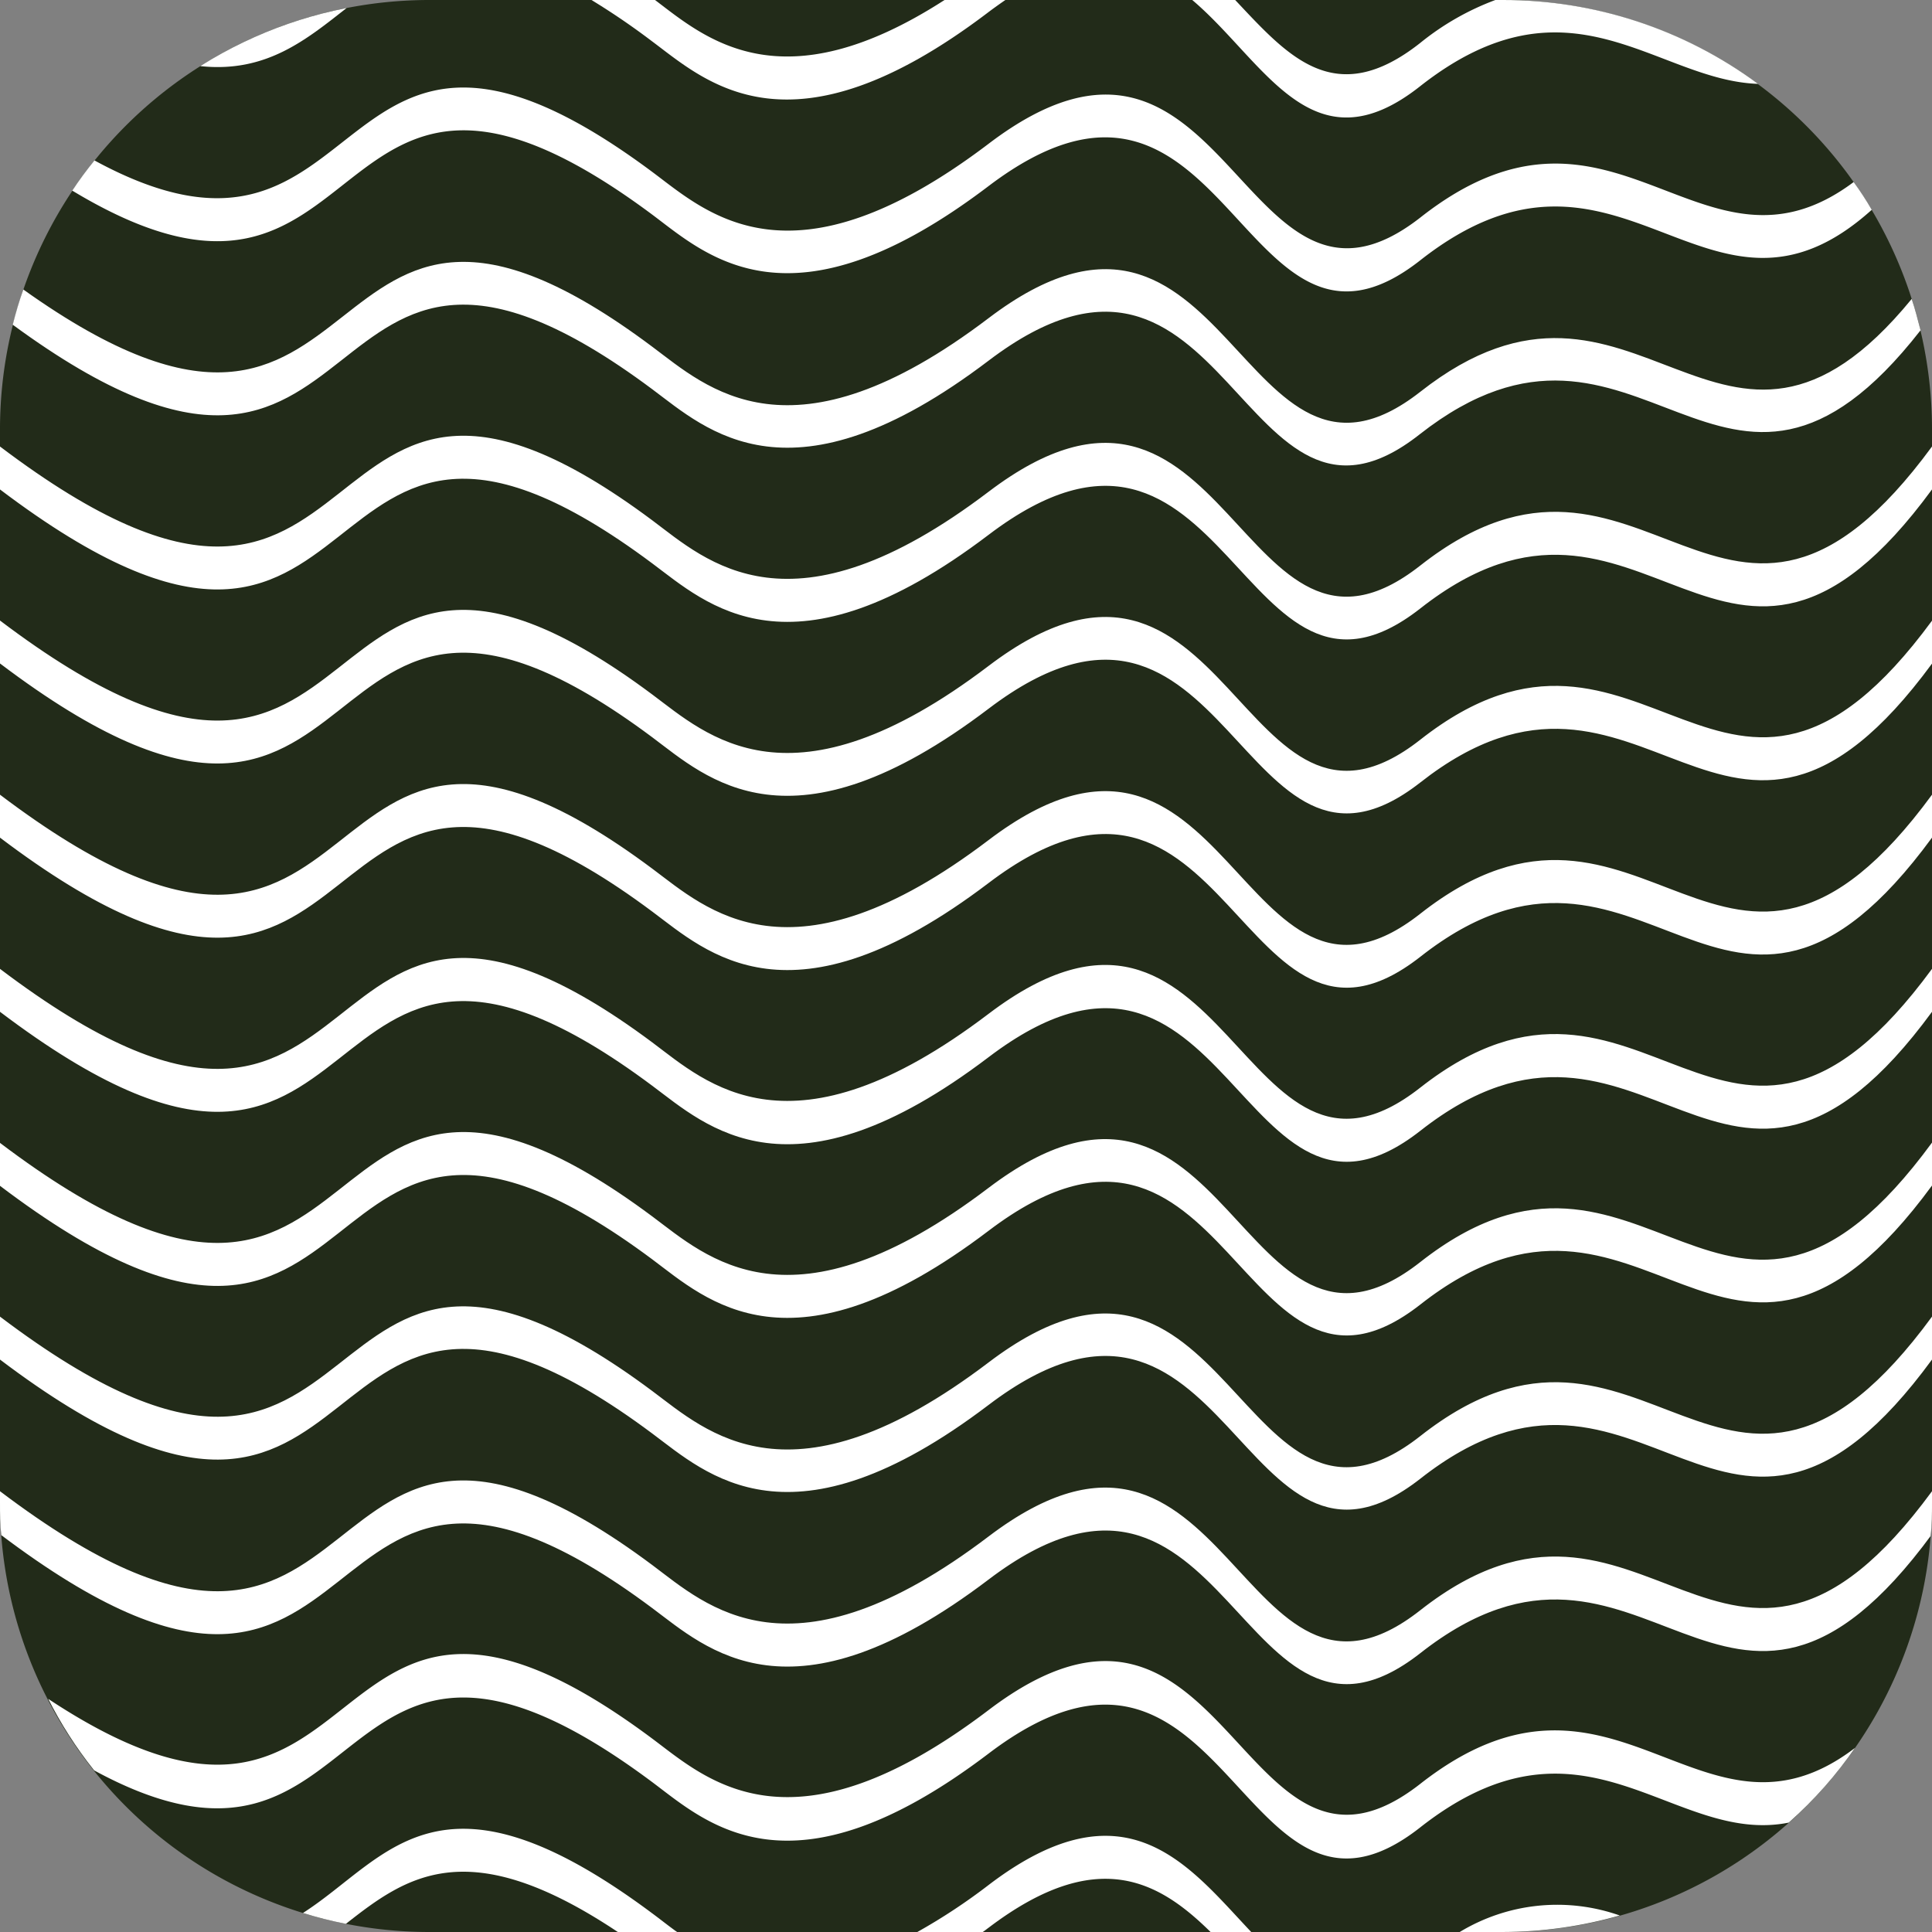 <svg xmlns="http://www.w3.org/2000/svg" xmlns:xlink="http://www.w3.org/1999/xlink" viewBox="0 0 135 135"><rect x="0" y="0" width="135" height="135" fill="#808080" stroke="none"/><defs><style>.cls-1{fill:none;}.cls-2{fill:#222b19;}.cls-3{clip-path:url(#clip-path);}.cls-4{fill:#fff;}</style><clipPath id="clip-path"><path class="cls-1" d="M135,30v75c0,.78,0,1.56-.1,2.33h0a29.52,29.52,0,0,1-5.25,14.76,0,0,0,0,1,0,0h0a28.77,28.77,0,0,1-4.62,5.23,29.62,29.62,0,0,1-11.79,6.51h0A30.11,30.11,0,0,1,105,135H30a29.56,29.56,0,0,1-5.83-.57,28.14,28.14,0,0,1-3-.76,29.86,29.86,0,0,1-14.62-10,28.75,28.75,0,0,1-3.2-5A29.46,29.46,0,0,1,.09,107.27C0,106.52,0,105.76,0,105V30a30.36,30.36,0,0,1,.89-7.31c.21-.83.45-1.66.74-2.46a29.1,29.1,0,0,1,3.42-6.91c.48-.73,1-1.43,1.55-2.11A30,30,0,0,1,30,0h75a29.91,29.91,0,0,1,17.84,5.86,29.55,29.55,0,0,1,6.68,6.85,22.44,22.44,0,0,1,1.27,1.95,28.88,28.88,0,0,1,2.79,6.2c.24.73.45,1.46.62,2.22h0A30.25,30.25,0,0,1,135,30Z"/></clipPath></defs><g id="Layer_2" data-name="Layer 2"><g id="Layer_6" data-name="Layer 6"><path class="cls-2" d="M30,0h75a30,30,0,0,1,30,30v75a30,30,0,0,1-30,30H30A30,30,0,0,1,0,105V30A30,30,0,0,1,30,0Z"/><g class="cls-3"><path class="cls-4" d="M14,4.62A29.41,29.41,0,0,1,24.22.56C21.39,2.78,18.59,5.11,14,4.62Z"/><path class="cls-4" d="M66,0h4.25c-.39.27-.8.56-1.21.87-13.83,10.5-19.71,4.82-23.5,2A49.91,49.91,0,0,0,41.33,0h4.44C49.27,2.65,54.57,7.37,66,0Z"/><path class="cls-4" d="M122.84,5.86c-7.13-.24-13.13-8.07-23.6.16C91.68,12,88.39,4.3,83.31,0h3C90,3.92,93.27,7.71,99.24,3a18.65,18.65,0,0,1,5.25-3H105A29.91,29.91,0,0,1,122.84,5.86Z"/><path class="cls-4" d="M130.79,14.66C119.3,25,113.3,7.14,99.24,18.19,86.66,28.08,85.89.27,69.08,13c-13.83,10.5-19.71,4.83-23.5,2C21.75-2.74,26.88,26.5,5.05,13.32c.48-.73,1-1.43,1.55-2.11,20,10.88,15.74-16.52,39,.82,3.79,2.82,9.67,8.5,23.5-2,16.81-12.76,17.58,15,30.16,5.16,13.53-10.64,19.6,5.53,30.28-2.48A22.44,22.44,0,0,1,130.79,14.66Z"/><path class="cls-4" d="M134.2,23.08h0c-13.84,17.74-19.57-4.83-35,7.27C86.66,40.24,85.89,12.44,69.08,25.2c-13.83,10.5-19.71,4.82-23.5,2C20.35,8.38,27.59,42.28.89,22.69c.21-.83.45-1.66.74-2.46,25.82,18.42,19-14.68,43.95,4,3.79,2.82,9.67,8.5,23.5-2,16.81-12.76,17.58,15,30.16,5.15,15.15-11.91,21,9.8,34.34-6.49C133.82,21.59,134,22.32,134.2,23.08Z"/><path class="cls-4" d="M99.24,39.52c-12.58,9.89-13.35-17.91-30.16-5.16-13.83,10.5-19.71,4.83-23.5,2C20.07,17.33,27.75,52.2,0,31.2v3c27.75,21,20.07-13.87,45.58,5.17,3.79,2.82,9.67,8.5,23.5-2,16.81-12.76,17.58,15,30.16,5.15C114.92,30.2,120.58,53.87,135,34.2v-3C120.58,50.86,114.92,27.2,99.24,39.52Z"/><path class="cls-4" d="M99.24,51.69c-12.58,9.88-13.35-17.92-30.16-5.16-13.83,10.5-19.71,4.82-23.5,2C20.07,29.5,27.75,64.36,0,43.36v3c27.75,21,20.07-13.87,45.58,5.16,3.79,2.83,9.67,8.5,23.5-2,16.81-12.76,17.58,15,30.16,5.16C114.92,42.37,120.58,66,135,46.37v-3C120.58,63,114.92,39.36,99.24,51.69Z"/><path class="cls-4" d="M99.24,63.85C86.66,73.74,85.89,45.94,69.08,58.7c-13.83,10.5-19.71,4.82-23.5,2C20.07,41.67,27.75,76.53,0,55.53v3c27.75,21,20.07-13.86,45.58,5.17,3.79,2.82,9.67,8.5,23.5-2,16.81-12.76,17.58,15,30.16,5.16C114.92,54.53,120.58,78.2,135,58.53v-3C120.58,75.2,114.92,51.53,99.24,63.85Z"/><path class="cls-4" d="M99.24,76c-12.58,9.89-13.35-17.91-30.16-5.16-13.83,10.5-19.71,4.83-23.5,2C20.07,53.83,27.75,88.7,0,67.7v3c27.75,21,20.07-13.87,45.58,5.17,3.79,2.82,9.67,8.5,23.5-2,16.81-12.76,17.58,15,30.16,5.15C114.92,66.7,120.58,90.37,135,70.7v-3C120.58,87.36,114.92,63.7,99.24,76Z"/><path class="cls-4" d="M99.24,88.19C86.66,98.07,85.89,70.27,69.08,83c-13.83,10.5-19.71,4.82-23.5,2C20.07,66,27.75,100.86,0,79.86v3C27.75,103.87,20.07,69,45.58,88c3.79,2.83,9.67,8.5,23.5-2,16.81-12.76,17.58,15,30.16,5.16,15.68-12.32,21.34,11.34,35.76-8.32v-3C120.58,99.53,114.92,75.86,99.24,88.19Z"/><path class="cls-4" d="M99.24,100.35c-12.58,9.89-13.35-17.91-30.16-5.15-13.83,10.5-19.71,4.82-23.5,2C20.07,78.17,27.75,113,0,92v3c27.75,21,20.07-13.86,45.58,5.17,3.79,2.82,9.67,8.5,23.5-2,16.81-12.76,17.58,15,30.16,5.16C114.92,91,120.58,114.7,135,95V92C120.58,111.7,114.92,88,99.24,100.35Z"/><path class="cls-4" d="M99.24,112.52c-12.58,9.89-13.35-17.91-30.16-5.16-13.83,10.5-19.71,4.83-23.5,2C20.07,90.33,27.75,125.2,0,104.2v3c27.75,21,20.07-13.87,45.58,5.17,3.79,2.82,9.67,8.5,23.5-2,16.81-12.76,17.58,15,30.16,5.15,15.68-12.32,21.34,11.35,35.76-8.32v-3C120.58,123.86,114.92,100.2,99.24,112.52Z"/><path class="cls-4" d="M129.64,122.12a28.77,28.77,0,0,1-4.62,5.23c-8.15,1.66-14.26-8.71-25.78.34-12.58,9.89-13.35-17.92-30.16-5.16-13.83,10.5-19.71,4.83-23.5,2-23.28-17.37-18.92,10.15-39.07-.86a28.75,28.75,0,0,1-3.2-5c23.85,15.82,17.83-15.41,42.27,2.82,3.79,2.82,9.67,8.5,23.5-2,16.81-12.76,17.58,15,30.16,5.16C112.82,114,118.89,130.35,129.64,122.12Z"/><path class="cls-4" d="M45.58,133.7c.53.39,1.1.85,1.73,1.3H43.17c-10.49-7-14.77-3.89-19-.57a28.14,28.14,0,0,1-3-.76C27.08,129.89,30.64,122.56,45.58,133.7Z"/><path class="cls-4" d="M87.43,135H84.59c-3.61-3.56-7.93-6.05-15.51-.3-.14.1-.27.21-.41.3H64.1a41.34,41.34,0,0,0,5-3.3C78.72,124.38,83.08,130.4,87.43,135Z"/><path class="cls-4" d="M113.22,133.86A30.11,30.11,0,0,1,105,135h-3A13.14,13.14,0,0,1,113.22,133.86Z"/></g></g></g></svg>